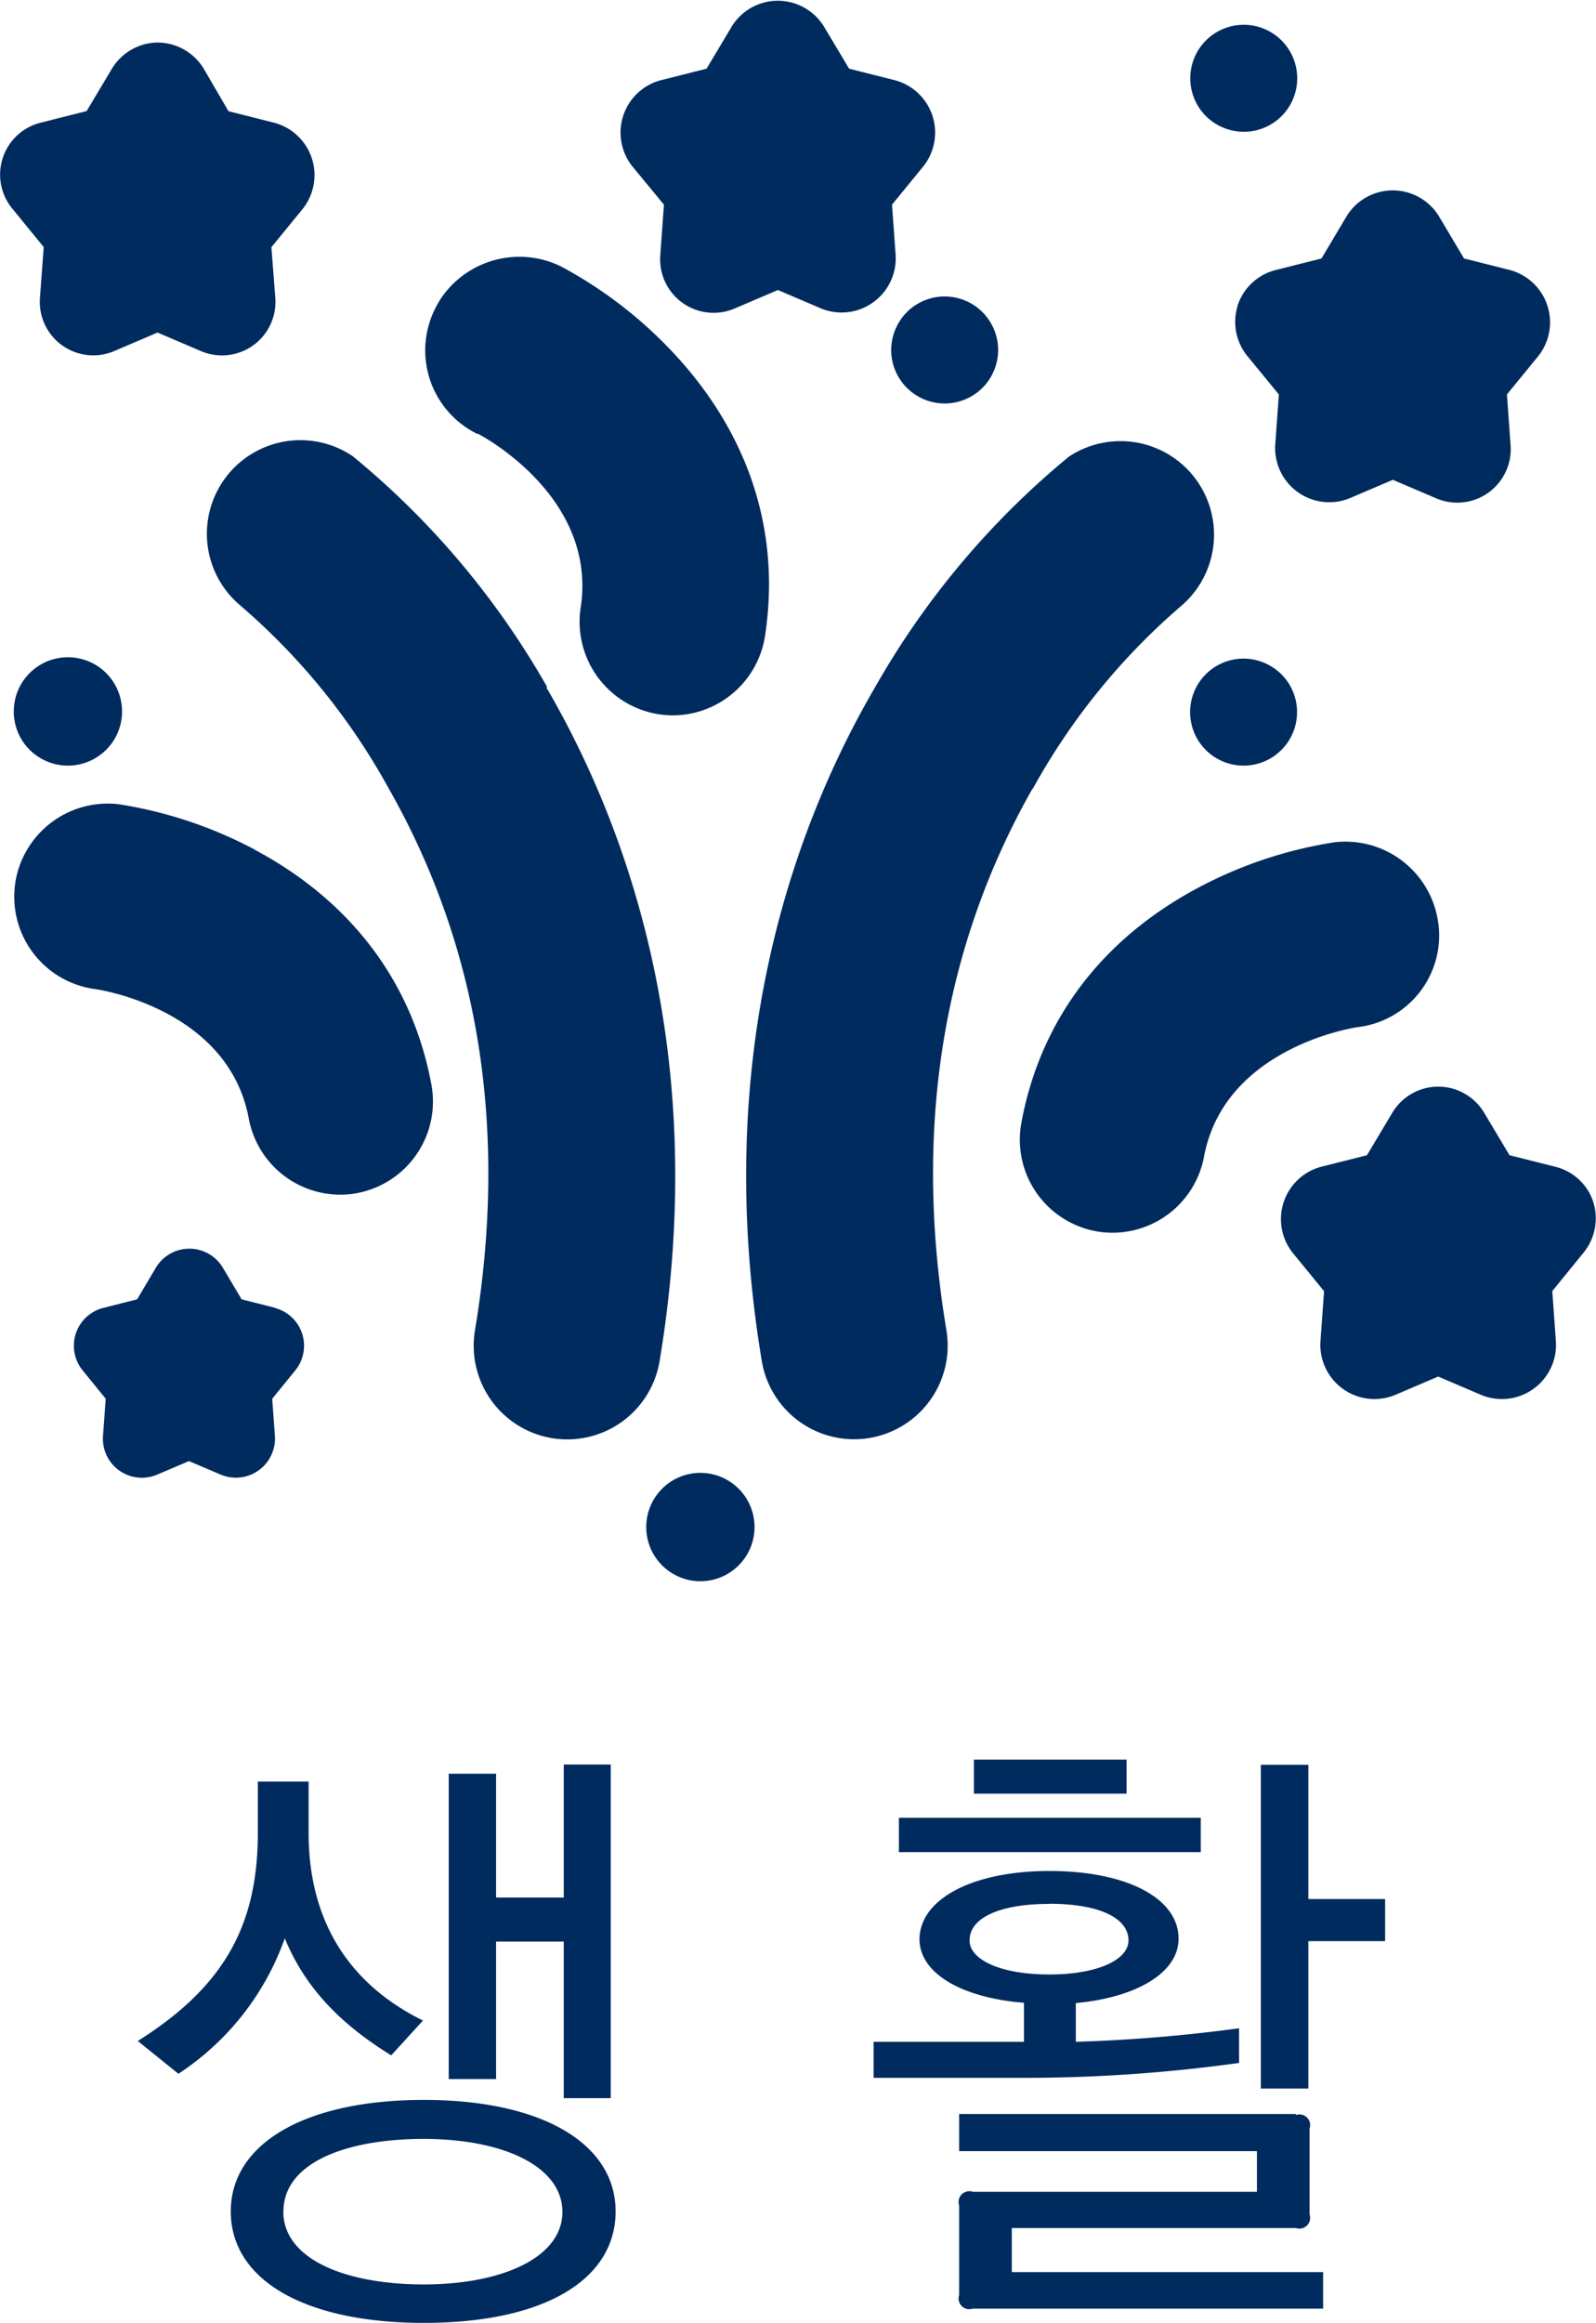 <svg id="레이어_1" data-name="레이어 1" xmlns="http://www.w3.org/2000/svg" viewBox="0 0 117.91 171.48"><defs><style>.cls-1{fill:#002b5e;}</style></defs><title>membership-cat-05</title><path class="cls-1" d="M267.85,487c-3.47-2.15-6.26-4.75-7.86-8.64a19.9,19.9,0,0,1-7.86,10l-3-2.42c6.35-4,8.87-8.5,8.87-15.4v-3.75h3.75v3.79c0,6.58,3.06,11.2,8.45,13.85ZM256,498.52c0-5,5.48-8.23,14.26-8.23s14.17,3.25,14.17,8.23-5.16,8.23-14.17,8.23C261.49,506.75,256,503.6,256,498.52Zm3.88,0c0,3.52,4.57,5.39,10.38,5.39s10.24-2,10.24-5.35-4.34-5.39-10.24-5.39S259.89,495,259.89,498.52Zm15.72-32.31v9.14h5v-9.82h3.47v24.63H280.6V478.6h-5v10.15H272.1V466.21h3.52Z" transform="translate(-238.95 -335.27)"/><path class="cls-1" d="M316.47,473.39c5.71,0,9.55,2,9.55,5,0,2.51-3.11,4.34-7.59,4.75V486a115.36,115.36,0,0,0,12.06-1v2.56a114.91,114.91,0,0,1-16,1.1h-11V486h11.11v-2.88c-4.57-.37-7.72-2.15-7.72-4.71C306.92,475.45,310.81,473.39,316.47,473.39Zm-11.11-3.93h22.3V472h-22.3v-2.56Zm29.34,21.94a0.79,0.79,0,0,1,1,1v6.35a0.79,0.79,0,0,1-1,1h-21V503h23v2.7H310.81a0.79,0.79,0,0,1-1-1v-6.63a0.79,0.79,0,0,1,1-1h21v-3h-22v-2.74h24.86Zm-18.23-15.58c-3.61,0-5.89,1-5.89,2.7,0,1.42,2.29,2.51,5.89,2.51s5.85-1.1,5.85-2.51C322.32,476.82,320.08,475.81,316.47,475.81Zm-5.58-10.65h11.29v2.51H310.9v-2.51Zm24.72,0.37v9.92h5.67v3.11h-5.67v10.88H332.1v-23.9h3.52Z" transform="translate(-238.95 -335.27)"/><path class="cls-1" d="M304.79,361.1a3.95,3.95,0,1,0,1.16-2.79,4,4,0,0,0-1.16,2.79h0Zm0,0" transform="translate(-238.95 -335.27)"/><path class="cls-1" d="M330.83,383.89a3.95,3.95,0,1,0,2.79,1.16,4,4,0,0,0-2.79-1.16h0Zm0,0" transform="translate(-238.95 -335.27)"/><path class="cls-1" d="M243.94,391.79a4,4,0,1,0-2.79-1.16,4,4,0,0,0,2.79,1.16h0Zm0,0" transform="translate(-238.95 -335.27)"/><path class="cls-1" d="M290.72,444a4,4,0,1,0,2.79,1.16,4,4,0,0,0-2.79-1.16h0Zm0,0" transform="translate(-238.95 -335.27)"/><path class="cls-1" d="M330.83,345a3.95,3.95,0,1,0-2.79-1.16,4,4,0,0,0,2.79,1.16h0Zm0,0" transform="translate(-238.95 -335.27)"/><path class="cls-1" d="M330.4,357.8a4,4,0,0,0,.69,3.74l2.34,2.85-0.27,3.75a4,4,0,0,0,5.48,3.92l3.21-1.37,3.21,1.37a3.95,3.95,0,0,0,5.49-3.92l-0.27-3.75,2.33-2.85a4,4,0,0,0-2.09-6.33l-3.41-.86-1.87-3.14a4,4,0,0,0-6.79,0l-1.87,3.14-3.41.86a4,4,0,0,0-2.78,2.59h0Zm0,0" transform="translate(-238.95 -335.27)"/><path class="cls-1" d="M241.9,357.27a3.95,3.95,0,0,0,5.48,3.92l3.21-1.37,3.21,1.37a3.95,3.95,0,0,0,5.49-3.92L259,353.52l2.33-2.85a4,4,0,0,0-2.09-6.33l-3.41-.86L254,340.34a4,4,0,0,0-3.39-1.93h0a4,4,0,0,0-3.39,1.93l-1.87,3.13-3.41.86a3.95,3.95,0,0,0-2.09,6.33l2.33,2.85Zm0,0" transform="translate(-238.95 -335.27)"/><path class="cls-1" d="M356.66,424a3.94,3.94,0,0,0-2.78-2.59l-3.41-.86-1.87-3.13a3.95,3.95,0,0,0-6.79,0l-1.87,3.13-3.41.86a4,4,0,0,0-2.09,6.33l2.33,2.85-0.27,3.75a4,4,0,0,0,5.49,3.92l3.21-1.37,3.21,1.37a4,4,0,0,0,5.49-3.92l-0.27-3.76,2.33-2.86a4,4,0,0,0,.69-3.74h0Zm0,0" transform="translate(-238.95 -335.27)"/><path class="cls-1" d="M259.29,431.82l-2.49-.63-1.36-2.29a2.88,2.88,0,0,0-5,0l-1.36,2.29-2.49.63a2.88,2.88,0,0,0-1.53,4.62l1.7,2.09-0.2,2.74a2.88,2.88,0,0,0,4,2.86l2.35-1,2.35,1a2.89,2.89,0,0,0,4-2.86l-0.2-2.74,1.7-2.09a2.88,2.88,0,0,0-1.53-4.62h0Zm0,0" transform="translate(-238.95 -335.27)"/><path class="cls-1" d="M288,350.38l-0.27,3.75a3.95,3.95,0,0,0,5.48,3.92l3.21-1.37,3.21,1.37a4,4,0,0,0,5.49-3.92l-0.27-3.75,2.33-2.85a4,4,0,0,0-2.09-6.33l-3.41-.86-1.87-3.13a4,4,0,0,0-6.79,0l-1.87,3.13-3.41.86a4,4,0,0,0-2.09,6.33Zm0,0" transform="translate(-238.95 -335.27)"/><path class="cls-1" d="M315.24,393.52a48.83,48.83,0,0,1,11-13.54,6.91,6.91,0,0,0-8.32-11A61.09,61.09,0,0,0,303.6,386c-5.91,10.13-12.16,27-8.37,49.74a6.91,6.91,0,1,0,13.64-2.27c-2.46-14.77-.32-28.22,6.37-40h0Zm0,0" transform="translate(-238.95 -335.27)"/><path class="cls-1" d="M279.38,386A61.05,61.05,0,0,0,265,368.94a6.91,6.91,0,0,0-8.33,11,48.67,48.67,0,0,1,11,13.54c6.69,11.76,8.83,25.21,6.37,40a6.91,6.91,0,1,0,13.64,2.27c3.79-22.75-2.46-39.61-8.37-49.74h0Zm0,0" transform="translate(-238.95 -335.27)"/><path class="cls-1" d="M274.26,367.29c0.36,0.19,8.83,4.69,7.59,12.83a6.91,6.91,0,0,0,5.79,7.88,7,7,0,0,0,1,.08,6.92,6.92,0,0,0,6.83-5.87c1.16-7.62-1.14-14.8-6.66-20.77a32.07,32.07,0,0,0-8.45-6.52,7,7,0,0,0-8.75,2.26,7,7,0,0,0-.53.91,6.86,6.86,0,0,0,3.13,9.21h0Zm0,0" transform="translate(-238.95 -335.27)"/><path class="cls-1" d="M257.79,398a31.82,31.82,0,0,0-10.07-3.36,6.92,6.92,0,0,0-7.47,5,6.88,6.88,0,0,0,5.76,8.65c0.4,0.06,9.83,1.52,11.32,9.56a6.88,6.88,0,0,0,8,5.5,7,7,0,0,0,1-.27,6.88,6.88,0,0,0,4.49-7.75c-1.4-7.53-5.92-13.53-13.05-17.33h0Zm0,0" transform="translate(-238.95 -335.27)"/><path class="cls-1" d="M345.21,403.45a6.82,6.82,0,0,0-.2-1,6.92,6.92,0,0,0-7.48-5,31.78,31.78,0,0,0-10.07,3.36c-7.13,3.8-11.65,9.79-13.05,17.33a6.87,6.87,0,0,0,4.49,7.75,6.51,6.51,0,0,0,1,.27,6.88,6.88,0,0,0,8-5.5c1.5-8,10.92-9.5,11.32-9.56a6.82,6.82,0,0,0,6-7.63h0Zm0,0" transform="translate(-238.95 -335.27)"/></svg>